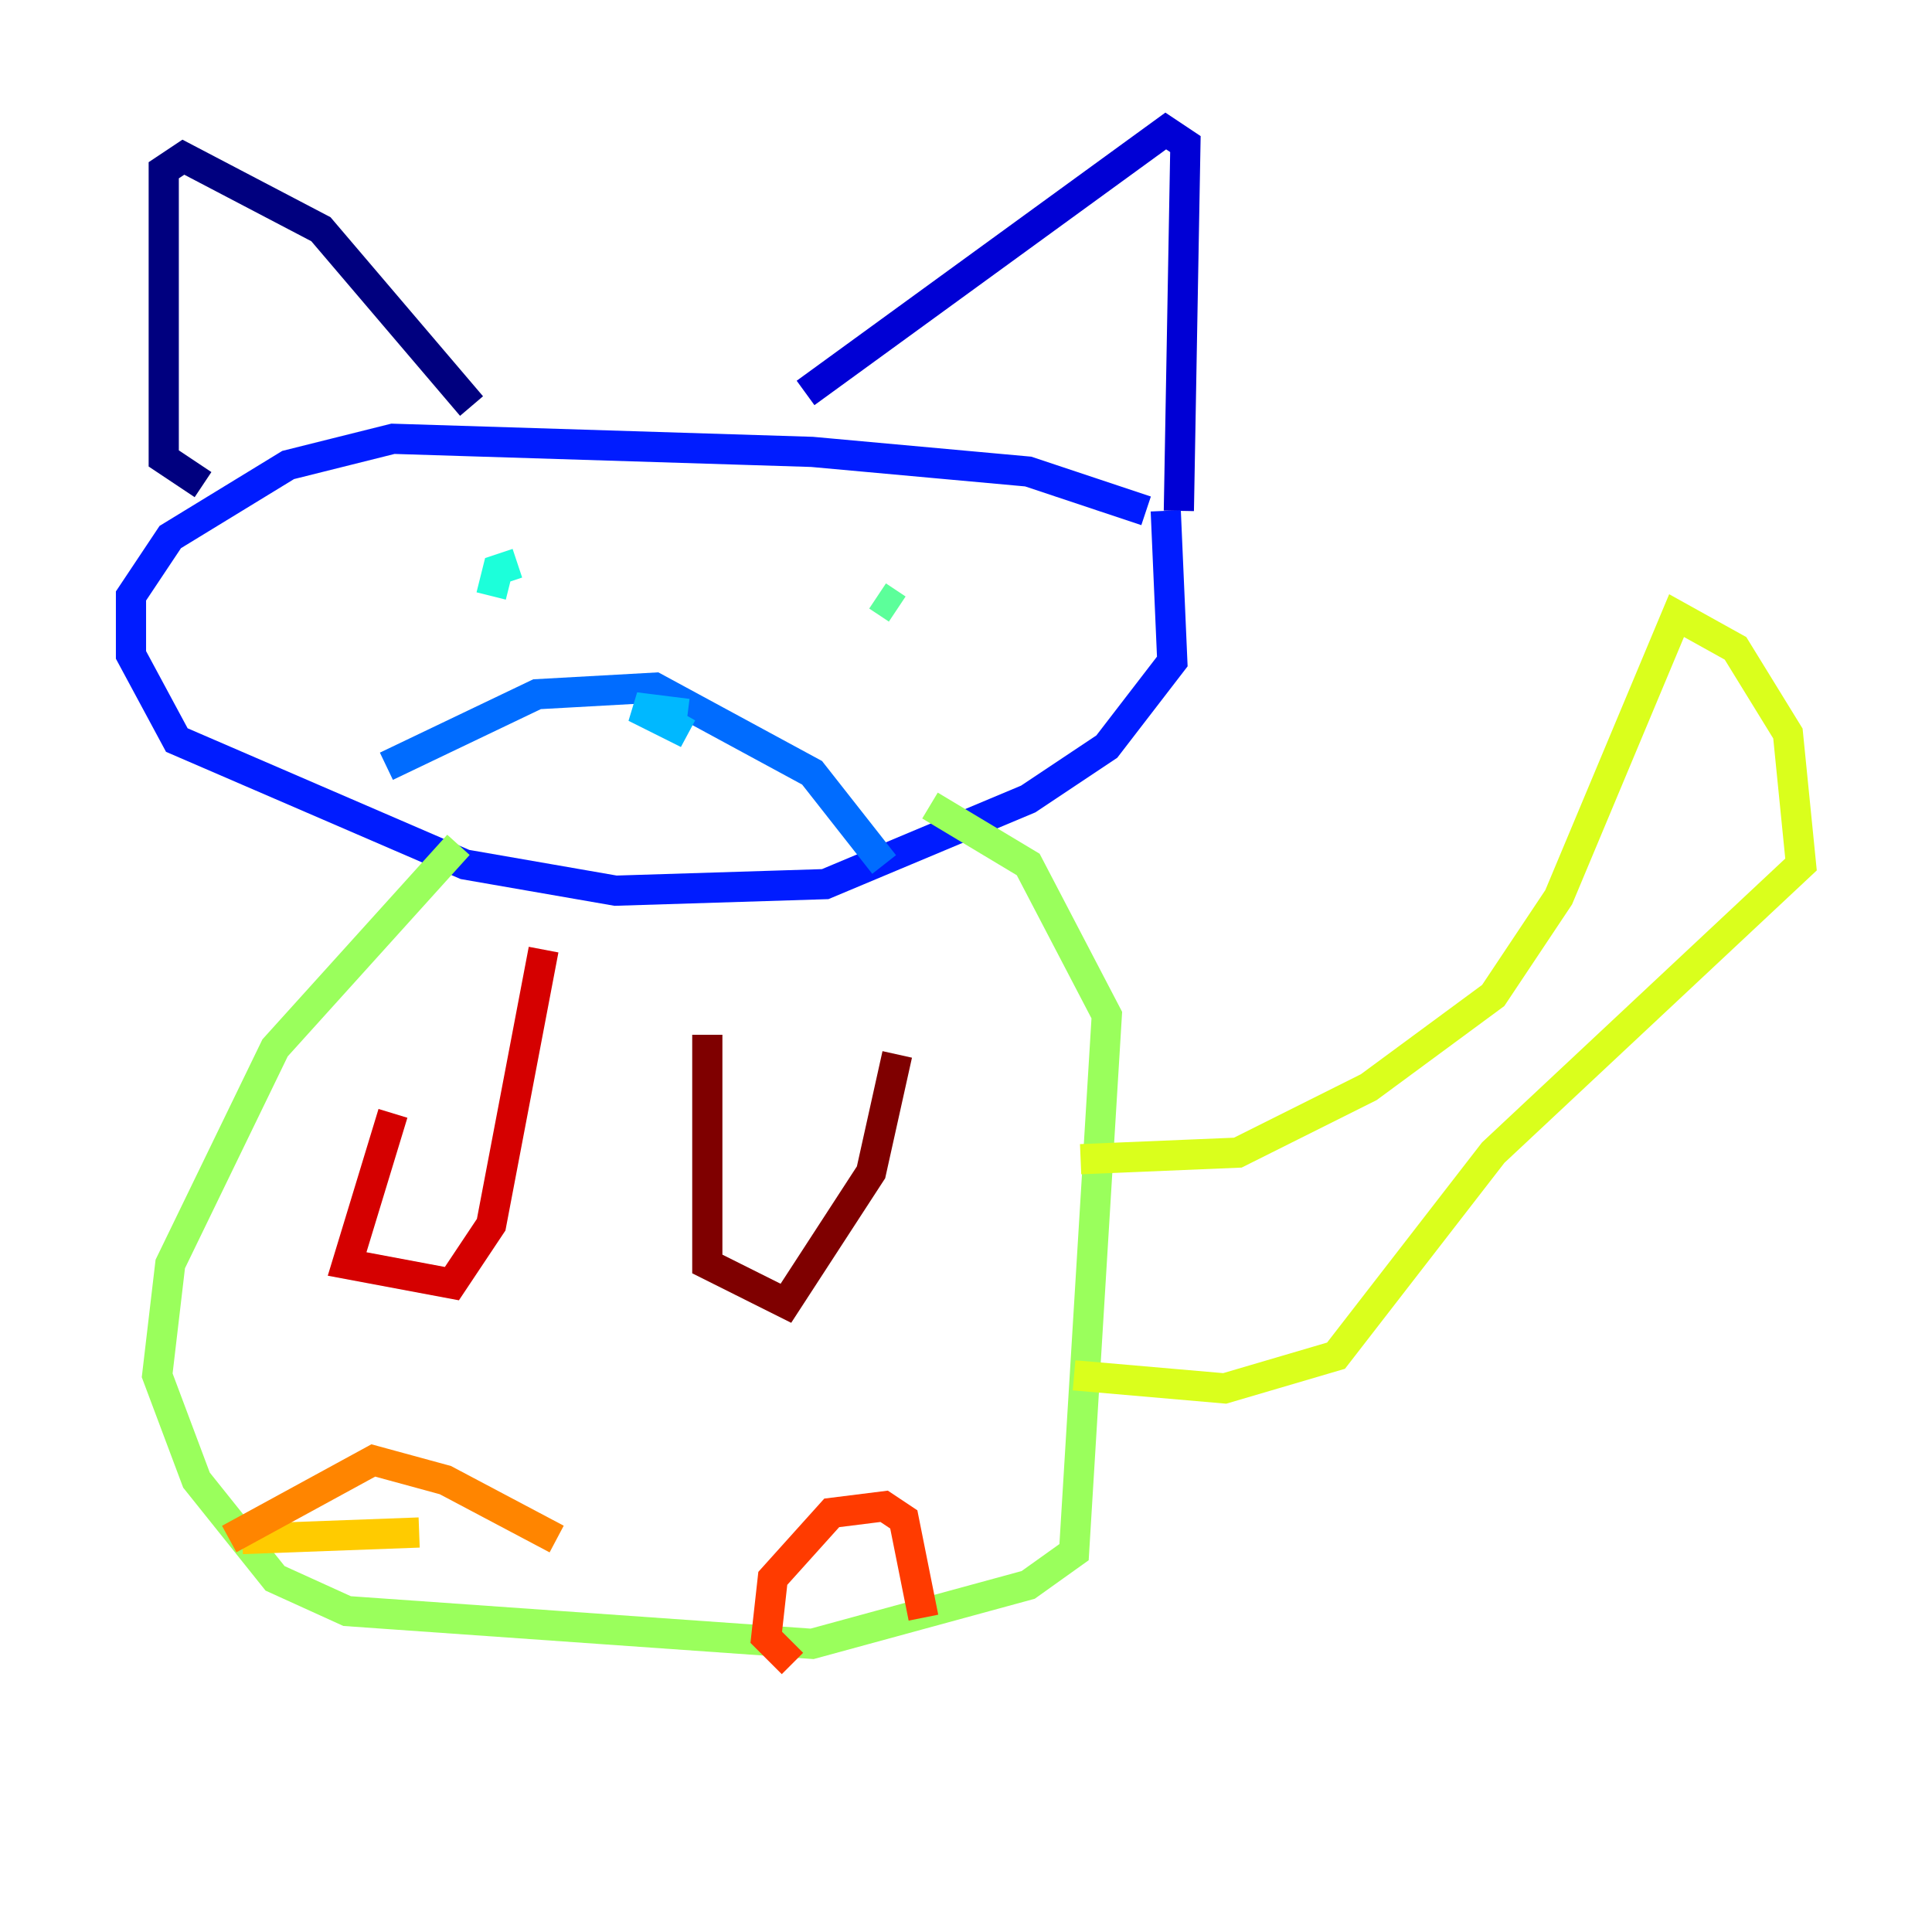 <?xml version="1.0" encoding="utf-8" ?>
<svg baseProfile="tiny" height="128" version="1.2" viewBox="0,0,128,128" width="128" xmlns="http://www.w3.org/2000/svg" xmlns:ev="http://www.w3.org/2001/xml-events" xmlns:xlink="http://www.w3.org/1999/xlink"><defs /><polyline fill="none" points="13.451,32.108 10.848,30.373 10.848,11.281 12.149,10.414 21.261,15.186 31.241,26.902" stroke="#00007f" stroke-width="2" /><polyline fill="none" points="53.37,26.034 77.234,8.678 78.536,9.546 78.102,33.844" stroke="#0000d5" stroke-width="2" /><polyline fill="none" points="75.932,33.844 68.122,31.241 53.803,29.939 26.034,29.071 19.091,30.807 11.281,35.58 8.678,39.485 8.678,43.39 11.715,49.031 30.807,57.275 40.786,59.01 54.671,58.576 68.122,52.936 73.329,49.464 77.668,43.824 77.234,33.844" stroke="#001cff" stroke-width="2" /><polyline fill="none" points="25.6,50.766 35.58,45.993 43.39,45.559 53.803,51.2 58.576,57.275" stroke="#006cff" stroke-width="2" /><polyline fill="none" points="45.559,47.295 42.088,46.861 45.559,48.597 42.522,46.861" stroke="#00b8ff" stroke-width="2" /><polyline fill="none" points="34.278,37.315 32.976,37.749 32.542,39.485" stroke="#1cffda" stroke-width="2" /><polyline fill="none" points="58.142,39.485 59.444,40.352" stroke="#5cff9a" stroke-width="2" /><polyline fill="none" points="30.373,55.973 18.224,69.424 11.281,83.742 10.414,91.119 13.017,98.061 18.224,104.57 22.997,106.739 53.803,108.909 68.122,105.003 71.159,102.834 73.329,67.254 68.122,57.275 61.614,53.37" stroke="#9aff5c" stroke-width="2" /><polyline fill="none" points="71.593,76.8 82.007,76.366 90.685,72.027 98.929,65.953 103.268,59.444 111.078,40.786 114.983,42.956 118.454,48.597 119.322,57.275 98.929,76.366 88.515,89.817 81.139,91.986 71.159,91.119" stroke="#daff1c" stroke-width="2" /><polyline fill="none" points="27.77,101.532 16.054,101.966" stroke="#ffcb00" stroke-width="2" /><polyline fill="none" points="15.186,101.966 24.732,96.759 29.505,98.061 36.881,101.966" stroke="#ff8500" stroke-width="2" /><polyline fill="none" points="52.502,110.21 50.766,108.475 51.2,104.57 55.105,100.231 58.576,99.797 59.878,100.664 61.18,107.173" stroke="#ff3b00" stroke-width="2" /><polyline fill="none" points="36.014,62.915 32.542,81.139 29.939,85.044 22.997,83.742 26.034,73.763" stroke="#d50000" stroke-width="2" /><polyline fill="none" points="46.861,68.556 46.861,83.742 52.068,86.346 57.709,77.668 59.444,69.858" stroke="#7f0000" stroke-width="2" /></svg>